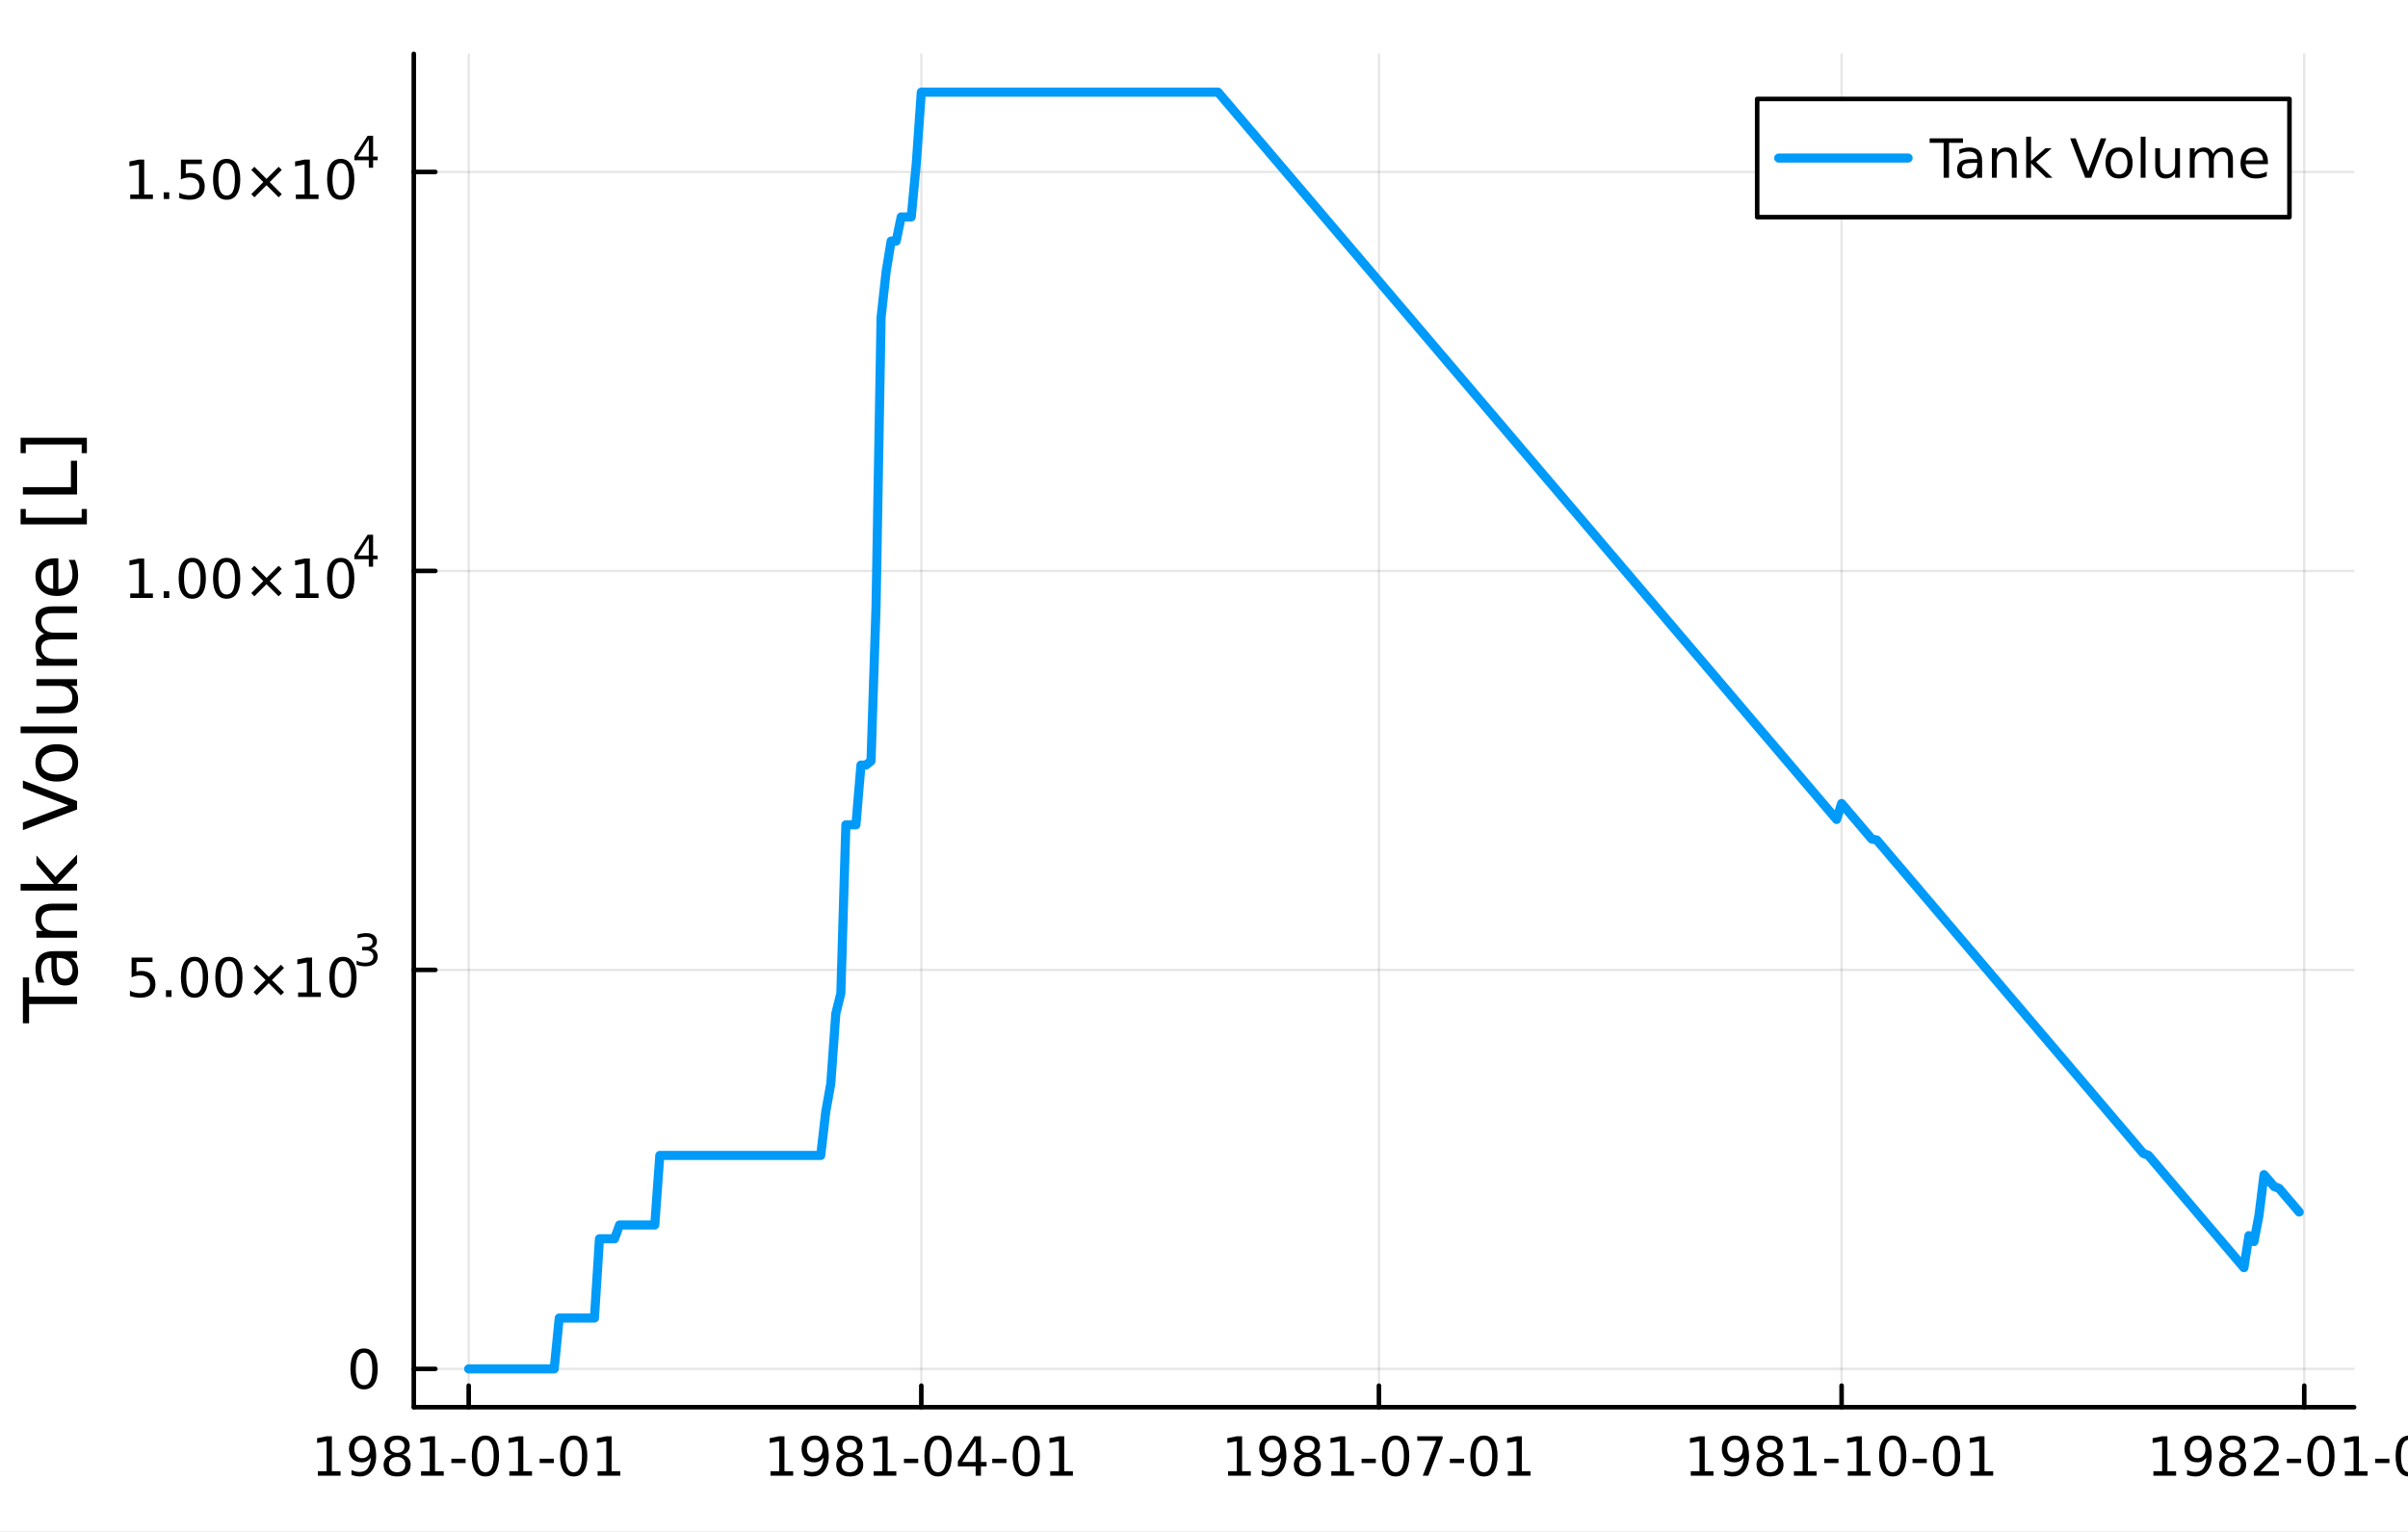 <?xml version="1.0" encoding="utf-8"?>
<svg xmlns="http://www.w3.org/2000/svg" xmlns:xlink="http://www.w3.org/1999/xlink" width="528" height="336" viewBox="0 0 2112 1344">
<rect x="0" y="0" width="2112" height="1344" fill="#333333" stroke="none"/>
<defs>
  <clipPath id="clip500">
    <rect x="0" y="0" width="2112" height="1344"/>
  </clipPath>
</defs>
<path clip-path="url(#clip500)" d="M0 1344 L2112 1344 L2112 2.13163e-14 L0 2.13163e-14  Z" fill="#ffffff" fill-rule="evenodd" fill-opacity="1"/>
<defs>
  <clipPath id="clip501">
    <rect x="422" y="0" width="1479" height="1344"/>
  </clipPath>
</defs>
<path clip-path="url(#clip500)" d="M362.927 1234.58 L2064.76 1234.58 L2064.76 47.244 L362.927 47.244  Z" fill="#ffffff" fill-rule="evenodd" fill-opacity="1"/>
<defs>
  <clipPath id="clip502">
    <rect x="362" y="47" width="1703" height="1188"/>
  </clipPath>
</defs>
<polyline clip-path="url(#clip502)" style="stroke:#000000; stroke-linecap:round; stroke-linejoin:round; stroke-width:2; stroke-opacity:0.1; fill:none" points="411.092,1234.58 411.092,47.244 "/>
<polyline clip-path="url(#clip502)" style="stroke:#000000; stroke-linecap:round; stroke-linejoin:round; stroke-width:2; stroke-opacity:0.1; fill:none" points="808.056,1234.58 808.056,47.244 "/>
<polyline clip-path="url(#clip502)" style="stroke:#000000; stroke-linecap:round; stroke-linejoin:round; stroke-width:2; stroke-opacity:0.1; fill:none" points="1209.43,1234.58 1209.43,47.244 "/>
<polyline clip-path="url(#clip502)" style="stroke:#000000; stroke-linecap:round; stroke-linejoin:round; stroke-width:2; stroke-opacity:0.1; fill:none" points="1615.22,1234.58 1615.22,47.244 "/>
<polyline clip-path="url(#clip502)" style="stroke:#000000; stroke-linecap:round; stroke-linejoin:round; stroke-width:2; stroke-opacity:0.1; fill:none" points="2021,1234.58 2021,47.244 "/>
<polyline clip-path="url(#clip502)" style="stroke:#000000; stroke-linecap:round; stroke-linejoin:round; stroke-width:2; stroke-opacity:0.1; fill:none" points="362.927,1200.97 2064.76,1200.97 "/>
<polyline clip-path="url(#clip502)" style="stroke:#000000; stroke-linecap:round; stroke-linejoin:round; stroke-width:2; stroke-opacity:0.1; fill:none" points="362.927,850.935 2064.76,850.935 "/>
<polyline clip-path="url(#clip502)" style="stroke:#000000; stroke-linecap:round; stroke-linejoin:round; stroke-width:2; stroke-opacity:0.1; fill:none" points="362.927,500.896 2064.76,500.896 "/>
<polyline clip-path="url(#clip502)" style="stroke:#000000; stroke-linecap:round; stroke-linejoin:round; stroke-width:2; stroke-opacity:0.1; fill:none" points="362.927,150.856 2064.76,150.856 "/>
<polyline clip-path="url(#clip500)" style="stroke:#000000; stroke-linecap:round; stroke-linejoin:round; stroke-width:4; stroke-opacity:1; fill:none" points="362.927,1234.58 2064.76,1234.58 "/>
<polyline clip-path="url(#clip500)" style="stroke:#000000; stroke-linecap:round; stroke-linejoin:round; stroke-width:4; stroke-opacity:1; fill:none" points="411.092,1234.58 411.092,1215.68 "/>
<polyline clip-path="url(#clip500)" style="stroke:#000000; stroke-linecap:round; stroke-linejoin:round; stroke-width:4; stroke-opacity:1; fill:none" points="808.056,1234.58 808.056,1215.68 "/>
<polyline clip-path="url(#clip500)" style="stroke:#000000; stroke-linecap:round; stroke-linejoin:round; stroke-width:4; stroke-opacity:1; fill:none" points="1209.43,1234.58 1209.43,1215.68 "/>
<polyline clip-path="url(#clip500)" style="stroke:#000000; stroke-linecap:round; stroke-linejoin:round; stroke-width:4; stroke-opacity:1; fill:none" points="1615.22,1234.58 1615.22,1215.68 "/>
<polyline clip-path="url(#clip500)" style="stroke:#000000; stroke-linecap:round; stroke-linejoin:round; stroke-width:4; stroke-opacity:1; fill:none" points="2021,1234.58 2021,1215.68 "/>
<path clip-path="url(#clip500)" d="M278.801 1290.74 L286.44 1290.74 L286.44 1264.37 L278.13 1266.04 L278.13 1261.78 L286.394 1260.11 L291.07 1260.11 L291.07 1290.74 L298.709 1290.74 L298.709 1294.67 L278.801 1294.67 L278.801 1290.74 Z" fill="#000000" fill-rule="nonzero" fill-opacity="1" /><path clip-path="url(#clip500)" d="M308.292 1293.96 L308.292 1289.7 Q310.051 1290.53 311.857 1290.97 Q313.662 1291.41 315.398 1291.41 Q320.028 1291.41 322.458 1288.31 Q324.912 1285.18 325.259 1278.84 Q323.917 1280.83 321.857 1281.9 Q319.796 1282.96 317.296 1282.96 Q312.111 1282.96 309.079 1279.84 Q306.07 1276.69 306.07 1271.25 Q306.07 1265.92 309.218 1262.71 Q312.366 1259.49 317.597 1259.49 Q323.593 1259.49 326.741 1264.1 Q329.912 1268.68 329.912 1277.43 Q329.912 1285.6 326.023 1290.48 Q322.158 1295.35 315.607 1295.35 Q313.847 1295.35 312.042 1295 Q310.236 1294.65 308.292 1293.96 M317.597 1279.3 Q320.746 1279.3 322.574 1277.15 Q324.426 1275 324.426 1271.25 Q324.426 1267.52 322.574 1265.37 Q320.746 1263.19 317.597 1263.19 Q314.449 1263.19 312.597 1265.37 Q310.769 1267.52 310.769 1271.25 Q310.769 1275 312.597 1277.15 Q314.449 1279.3 317.597 1279.3 Z" fill="#000000" fill-rule="nonzero" fill-opacity="1" /><path clip-path="url(#clip500)" d="M348.315 1278.26 Q344.982 1278.26 343.06 1280.05 Q341.162 1281.83 341.162 1284.95 Q341.162 1288.08 343.06 1289.86 Q344.982 1291.64 348.315 1291.64 Q351.648 1291.64 353.569 1289.86 Q355.491 1288.05 355.491 1284.95 Q355.491 1281.83 353.569 1280.05 Q351.671 1278.26 348.315 1278.26 M343.639 1276.27 Q340.63 1275.53 338.94 1273.47 Q337.273 1271.41 337.273 1268.45 Q337.273 1264.3 340.213 1261.9 Q343.176 1259.49 348.315 1259.49 Q353.477 1259.49 356.417 1261.9 Q359.356 1264.3 359.356 1268.45 Q359.356 1271.41 357.667 1273.47 Q356 1275.53 353.014 1276.27 Q356.394 1277.06 358.268 1279.35 Q360.167 1281.64 360.167 1284.95 Q360.167 1289.98 357.088 1292.66 Q354.032 1295.35 348.315 1295.35 Q342.597 1295.35 339.519 1292.66 Q336.463 1289.98 336.463 1284.95 Q336.463 1281.64 338.361 1279.35 Q340.259 1277.06 343.639 1276.27 M341.926 1268.89 Q341.926 1271.57 343.593 1273.08 Q345.282 1274.58 348.315 1274.58 Q351.324 1274.58 353.014 1273.08 Q354.727 1271.57 354.727 1268.89 Q354.727 1266.2 353.014 1264.7 Q351.324 1263.19 348.315 1263.19 Q345.282 1263.19 343.593 1264.7 Q341.926 1266.2 341.926 1268.89 Z" fill="#000000" fill-rule="nonzero" fill-opacity="1" /><path clip-path="url(#clip500)" d="M369.287 1290.74 L376.926 1290.74 L376.926 1264.37 L368.616 1266.04 L368.616 1261.78 L376.88 1260.11 L381.555 1260.11 L381.555 1290.74 L389.194 1290.74 L389.194 1294.67 L369.287 1294.67 L369.287 1290.74 Z" fill="#000000" fill-rule="nonzero" fill-opacity="1" /><path clip-path="url(#clip500)" d="M395.884 1279.79 L408.361 1279.79 L408.361 1283.59 L395.884 1283.59 L395.884 1279.79 Z" fill="#000000" fill-rule="nonzero" fill-opacity="1" /><path clip-path="url(#clip500)" d="M425.745 1263.19 Q422.134 1263.19 420.305 1266.76 Q418.5 1270.3 418.5 1277.43 Q418.5 1284.54 420.305 1288.1 Q422.134 1291.64 425.745 1291.64 Q429.379 1291.64 431.185 1288.1 Q433.013 1284.54 433.013 1277.43 Q433.013 1270.3 431.185 1266.76 Q429.379 1263.19 425.745 1263.19 M425.745 1259.49 Q431.555 1259.49 434.611 1264.1 Q437.689 1268.68 437.689 1277.43 Q437.689 1286.16 434.611 1290.76 Q431.555 1295.35 425.745 1295.35 Q419.935 1295.35 416.856 1290.76 Q413.801 1286.16 413.801 1277.43 Q413.801 1268.68 416.856 1264.1 Q419.935 1259.49 425.745 1259.49 Z" fill="#000000" fill-rule="nonzero" fill-opacity="1" /><path clip-path="url(#clip500)" d="M446.717 1290.74 L454.356 1290.74 L454.356 1264.37 L446.046 1266.04 L446.046 1261.78 L454.31 1260.11 L458.986 1260.11 L458.986 1290.74 L466.624 1290.74 L466.624 1294.67 L446.717 1294.67 L446.717 1290.74 Z" fill="#000000" fill-rule="nonzero" fill-opacity="1" /><path clip-path="url(#clip500)" d="M473.314 1279.79 L485.791 1279.79 L485.791 1283.59 L473.314 1283.59 L473.314 1279.79 Z" fill="#000000" fill-rule="nonzero" fill-opacity="1" /><path clip-path="url(#clip500)" d="M503.175 1263.19 Q499.564 1263.19 497.735 1266.76 Q495.93 1270.3 495.93 1277.43 Q495.93 1284.54 497.735 1288.1 Q499.564 1291.64 503.175 1291.64 Q506.809 1291.64 508.615 1288.1 Q510.444 1284.54 510.444 1277.43 Q510.444 1270.3 508.615 1266.76 Q506.809 1263.19 503.175 1263.19 M503.175 1259.49 Q508.985 1259.49 512.041 1264.1 Q515.12 1268.68 515.12 1277.43 Q515.12 1286.16 512.041 1290.76 Q508.985 1295.35 503.175 1295.35 Q497.365 1295.35 494.286 1290.76 Q491.231 1286.16 491.231 1277.43 Q491.231 1268.68 494.286 1264.1 Q497.365 1259.49 503.175 1259.49 Z" fill="#000000" fill-rule="nonzero" fill-opacity="1" /><path clip-path="url(#clip500)" d="M524.147 1290.74 L531.786 1290.74 L531.786 1264.37 L523.476 1266.04 L523.476 1261.78 L531.74 1260.11 L536.416 1260.11 L536.416 1290.74 L544.055 1290.74 L544.055 1294.67 L524.147 1294.67 L524.147 1290.74 Z" fill="#000000" fill-rule="nonzero" fill-opacity="1" /><path clip-path="url(#clip500)" d="M675.765 1290.74 L683.404 1290.74 L683.404 1264.37 L675.094 1266.04 L675.094 1261.78 L683.358 1260.11 L688.034 1260.11 L688.034 1290.74 L695.673 1290.74 L695.673 1294.67 L675.765 1294.67 L675.765 1290.74 Z" fill="#000000" fill-rule="nonzero" fill-opacity="1" /><path clip-path="url(#clip500)" d="M705.256 1293.96 L705.256 1289.7 Q707.015 1290.53 708.821 1290.97 Q710.626 1291.41 712.362 1291.41 Q716.992 1291.41 719.422 1288.31 Q721.876 1285.18 722.223 1278.84 Q720.881 1280.83 718.821 1281.9 Q716.76 1282.96 714.26 1282.96 Q709.075 1282.96 706.043 1279.84 Q703.034 1276.69 703.034 1271.25 Q703.034 1265.92 706.182 1262.71 Q709.33 1259.49 714.561 1259.49 Q720.557 1259.49 723.705 1264.1 Q726.876 1268.68 726.876 1277.43 Q726.876 1285.6 722.987 1290.48 Q719.122 1295.35 712.571 1295.35 Q710.811 1295.35 709.006 1295 Q707.2 1294.65 705.256 1293.96 M714.561 1279.3 Q717.71 1279.3 719.538 1277.15 Q721.39 1275 721.39 1271.25 Q721.39 1267.52 719.538 1265.37 Q717.71 1263.19 714.561 1263.19 Q711.413 1263.19 709.561 1265.37 Q707.733 1267.52 707.733 1271.25 Q707.733 1275 709.561 1277.15 Q711.413 1279.3 714.561 1279.3 Z" fill="#000000" fill-rule="nonzero" fill-opacity="1" /><path clip-path="url(#clip500)" d="M745.279 1278.26 Q741.945 1278.26 740.024 1280.05 Q738.126 1281.83 738.126 1284.95 Q738.126 1288.08 740.024 1289.86 Q741.945 1291.64 745.279 1291.64 Q748.612 1291.64 750.533 1289.86 Q752.455 1288.05 752.455 1284.95 Q752.455 1281.83 750.533 1280.05 Q748.635 1278.26 745.279 1278.26 M740.603 1276.27 Q737.594 1275.53 735.904 1273.47 Q734.237 1271.41 734.237 1268.45 Q734.237 1264.3 737.177 1261.9 Q740.14 1259.49 745.279 1259.49 Q750.441 1259.49 753.381 1261.9 Q756.32 1264.3 756.32 1268.45 Q756.32 1271.41 754.631 1273.47 Q752.964 1275.53 749.978 1276.27 Q753.357 1277.06 755.232 1279.35 Q757.131 1281.64 757.131 1284.95 Q757.131 1289.98 754.052 1292.66 Q750.996 1295.35 745.279 1295.35 Q739.561 1295.35 736.483 1292.66 Q733.427 1289.98 733.427 1284.95 Q733.427 1281.64 735.325 1279.35 Q737.223 1277.06 740.603 1276.27 M738.89 1268.89 Q738.89 1271.57 740.557 1273.08 Q742.246 1274.58 745.279 1274.58 Q748.288 1274.58 749.978 1273.08 Q751.691 1271.57 751.691 1268.89 Q751.691 1266.2 749.978 1264.7 Q748.288 1263.19 745.279 1263.19 Q742.246 1263.19 740.557 1264.7 Q738.89 1266.2 738.89 1268.89 Z" fill="#000000" fill-rule="nonzero" fill-opacity="1" /><path clip-path="url(#clip500)" d="M766.251 1290.74 L773.89 1290.74 L773.89 1264.37 L765.58 1266.04 L765.58 1261.78 L773.843 1260.11 L778.519 1260.11 L778.519 1290.74 L786.158 1290.74 L786.158 1294.67 L766.251 1294.67 L766.251 1290.74 Z" fill="#000000" fill-rule="nonzero" fill-opacity="1" /><path clip-path="url(#clip500)" d="M792.848 1279.79 L805.325 1279.79 L805.325 1283.59 L792.848 1283.59 L792.848 1279.79 Z" fill="#000000" fill-rule="nonzero" fill-opacity="1" /><path clip-path="url(#clip500)" d="M822.709 1263.19 Q819.098 1263.19 817.269 1266.76 Q815.464 1270.3 815.464 1277.43 Q815.464 1284.54 817.269 1288.1 Q819.098 1291.64 822.709 1291.64 Q826.343 1291.64 828.149 1288.1 Q829.977 1284.54 829.977 1277.43 Q829.977 1270.3 828.149 1266.76 Q826.343 1263.19 822.709 1263.19 M822.709 1259.49 Q828.519 1259.49 831.575 1264.1 Q834.653 1268.68 834.653 1277.43 Q834.653 1286.16 831.575 1290.76 Q828.519 1295.35 822.709 1295.35 Q816.899 1295.35 813.82 1290.76 Q810.765 1286.16 810.765 1277.43 Q810.765 1268.68 813.82 1264.1 Q816.899 1259.49 822.709 1259.49 Z" fill="#000000" fill-rule="nonzero" fill-opacity="1" /><path clip-path="url(#clip500)" d="M855.718 1264.19 L843.913 1282.64 L855.718 1282.64 L855.718 1264.19 M854.491 1260.11 L860.371 1260.11 L860.371 1282.64 L865.301 1282.64 L865.301 1286.53 L860.371 1286.53 L860.371 1294.67 L855.718 1294.67 L855.718 1286.53 L840.116 1286.53 L840.116 1282.01 L854.491 1260.11 Z" fill="#000000" fill-rule="nonzero" fill-opacity="1" /><path clip-path="url(#clip500)" d="M870.278 1279.79 L882.755 1279.79 L882.755 1283.59 L870.278 1283.59 L870.278 1279.79 Z" fill="#000000" fill-rule="nonzero" fill-opacity="1" /><path clip-path="url(#clip500)" d="M900.139 1263.19 Q896.528 1263.19 894.699 1266.76 Q892.894 1270.3 892.894 1277.43 Q892.894 1284.54 894.699 1288.1 Q896.528 1291.64 900.139 1291.64 Q903.773 1291.64 905.579 1288.1 Q907.408 1284.54 907.408 1277.43 Q907.408 1270.3 905.579 1266.76 Q903.773 1263.19 900.139 1263.19 M900.139 1259.49 Q905.949 1259.49 909.005 1264.1 Q912.083 1268.68 912.083 1277.43 Q912.083 1286.16 909.005 1290.76 Q905.949 1295.35 900.139 1295.35 Q894.329 1295.35 891.25 1290.76 Q888.195 1286.16 888.195 1277.43 Q888.195 1268.68 891.25 1264.1 Q894.329 1259.49 900.139 1259.49 Z" fill="#000000" fill-rule="nonzero" fill-opacity="1" /><path clip-path="url(#clip500)" d="M921.111 1290.74 L928.75 1290.74 L928.75 1264.37 L920.44 1266.04 L920.44 1261.78 L928.704 1260.11 L933.38 1260.11 L933.38 1290.74 L941.018 1290.74 L941.018 1294.67 L921.111 1294.67 L921.111 1290.74 Z" fill="#000000" fill-rule="nonzero" fill-opacity="1" /><path clip-path="url(#clip500)" d="M1077.14 1290.74 L1084.78 1290.74 L1084.78 1264.37 L1076.47 1266.04 L1076.47 1261.78 L1084.73 1260.11 L1089.41 1260.11 L1089.41 1290.74 L1097.05 1290.74 L1097.05 1294.67 L1077.14 1294.67 L1077.14 1290.74 Z" fill="#000000" fill-rule="nonzero" fill-opacity="1" /><path clip-path="url(#clip500)" d="M1106.63 1293.96 L1106.63 1289.7 Q1108.39 1290.53 1110.2 1290.97 Q1112 1291.41 1113.74 1291.41 Q1118.37 1291.41 1120.8 1288.31 Q1123.25 1285.18 1123.6 1278.84 Q1122.26 1280.83 1120.2 1281.9 Q1118.14 1282.96 1115.64 1282.96 Q1110.45 1282.96 1107.42 1279.84 Q1104.41 1276.69 1104.41 1271.25 Q1104.41 1265.92 1107.56 1262.71 Q1110.7 1259.49 1115.94 1259.49 Q1121.93 1259.49 1125.08 1264.1 Q1128.25 1268.68 1128.25 1277.43 Q1128.25 1285.6 1124.36 1290.48 Q1120.5 1295.35 1113.95 1295.35 Q1112.19 1295.35 1110.38 1295 Q1108.57 1294.65 1106.63 1293.96 M1115.94 1279.3 Q1119.08 1279.3 1120.91 1277.15 Q1122.76 1275 1122.76 1271.25 Q1122.76 1267.52 1120.91 1265.37 Q1119.08 1263.19 1115.94 1263.19 Q1112.79 1263.19 1110.94 1265.37 Q1109.11 1267.52 1109.11 1271.25 Q1109.11 1275 1110.94 1277.15 Q1112.79 1279.3 1115.94 1279.3 Z" fill="#000000" fill-rule="nonzero" fill-opacity="1" /><path clip-path="url(#clip500)" d="M1146.65 1278.26 Q1143.32 1278.26 1141.4 1280.05 Q1139.5 1281.83 1139.5 1284.95 Q1139.5 1288.08 1141.4 1289.86 Q1143.32 1291.64 1146.65 1291.64 Q1149.99 1291.64 1151.91 1289.86 Q1153.83 1288.05 1153.83 1284.95 Q1153.83 1281.83 1151.91 1280.05 Q1150.01 1278.26 1146.65 1278.26 M1141.98 1276.27 Q1138.97 1275.53 1137.28 1273.47 Q1135.61 1271.41 1135.61 1268.45 Q1135.61 1264.3 1138.55 1261.9 Q1141.51 1259.49 1146.65 1259.49 Q1151.82 1259.49 1154.76 1261.9 Q1157.7 1264.3 1157.7 1268.45 Q1157.7 1271.41 1156.01 1273.47 Q1154.34 1275.53 1151.35 1276.27 Q1154.73 1277.06 1156.61 1279.35 Q1158.51 1281.64 1158.51 1284.95 Q1158.51 1289.98 1155.43 1292.66 Q1152.37 1295.35 1146.65 1295.35 Q1140.94 1295.35 1137.86 1292.66 Q1134.8 1289.98 1134.8 1284.95 Q1134.8 1281.64 1136.7 1279.35 Q1138.6 1277.06 1141.98 1276.27 M1140.26 1268.89 Q1140.26 1271.57 1141.93 1273.08 Q1143.62 1274.58 1146.65 1274.58 Q1149.66 1274.58 1151.35 1273.08 Q1153.07 1271.57 1153.07 1268.89 Q1153.07 1266.2 1151.35 1264.7 Q1149.66 1263.19 1146.65 1263.19 Q1143.62 1263.19 1141.93 1264.7 Q1140.26 1266.2 1140.26 1268.89 Z" fill="#000000" fill-rule="nonzero" fill-opacity="1" /><path clip-path="url(#clip500)" d="M1167.63 1290.74 L1175.26 1290.74 L1175.26 1264.37 L1166.95 1266.04 L1166.95 1261.78 L1175.22 1260.11 L1179.89 1260.11 L1179.89 1290.74 L1187.53 1290.74 L1187.53 1294.67 L1167.63 1294.67 L1167.63 1290.74 Z" fill="#000000" fill-rule="nonzero" fill-opacity="1" /><path clip-path="url(#clip500)" d="M1194.22 1279.79 L1206.7 1279.79 L1206.7 1283.59 L1194.22 1283.59 L1194.22 1279.79 Z" fill="#000000" fill-rule="nonzero" fill-opacity="1" /><path clip-path="url(#clip500)" d="M1224.08 1263.19 Q1220.47 1263.19 1218.64 1266.76 Q1216.84 1270.3 1216.84 1277.43 Q1216.84 1284.54 1218.64 1288.1 Q1220.47 1291.64 1224.08 1291.64 Q1227.72 1291.64 1229.52 1288.1 Q1231.35 1284.54 1231.35 1277.43 Q1231.35 1270.3 1229.52 1266.76 Q1227.72 1263.19 1224.08 1263.19 M1224.08 1259.49 Q1229.89 1259.49 1232.95 1264.1 Q1236.03 1268.68 1236.03 1277.43 Q1236.03 1286.16 1232.95 1290.76 Q1229.89 1295.35 1224.08 1295.35 Q1218.27 1295.35 1215.19 1290.76 Q1212.14 1286.16 1212.14 1277.43 Q1212.14 1268.68 1215.19 1264.1 Q1218.27 1259.49 1224.08 1259.49 Z" fill="#000000" fill-rule="nonzero" fill-opacity="1" /><path clip-path="url(#clip500)" d="M1243.06 1260.11 L1265.29 1260.11 L1265.29 1262.11 L1252.74 1294.67 L1247.86 1294.67 L1259.66 1264.05 L1243.06 1264.05 L1243.06 1260.11 Z" fill="#000000" fill-rule="nonzero" fill-opacity="1" /><path clip-path="url(#clip500)" d="M1271.65 1279.79 L1284.13 1279.79 L1284.13 1283.59 L1271.65 1283.59 L1271.65 1279.79 Z" fill="#000000" fill-rule="nonzero" fill-opacity="1" /><path clip-path="url(#clip500)" d="M1301.51 1263.19 Q1297.9 1263.19 1296.07 1266.76 Q1294.27 1270.3 1294.27 1277.43 Q1294.27 1284.54 1296.07 1288.1 Q1297.9 1291.64 1301.51 1291.64 Q1305.15 1291.64 1306.95 1288.1 Q1308.78 1284.54 1308.78 1277.43 Q1308.78 1270.3 1306.95 1266.76 Q1305.15 1263.19 1301.51 1263.19 M1301.51 1259.49 Q1307.32 1259.49 1310.38 1264.1 Q1313.46 1268.68 1313.46 1277.43 Q1313.46 1286.16 1310.38 1290.76 Q1307.32 1295.35 1301.51 1295.35 Q1295.7 1295.35 1292.62 1290.76 Q1289.57 1286.16 1289.57 1277.43 Q1289.57 1268.68 1292.62 1264.1 Q1295.7 1259.49 1301.51 1259.49 Z" fill="#000000" fill-rule="nonzero" fill-opacity="1" /><path clip-path="url(#clip500)" d="M1322.49 1290.74 L1330.12 1290.74 L1330.12 1264.37 L1321.81 1266.04 L1321.81 1261.78 L1330.08 1260.11 L1334.75 1260.11 L1334.75 1290.74 L1342.39 1290.74 L1342.39 1294.67 L1322.49 1294.67 L1322.49 1290.74 Z" fill="#000000" fill-rule="nonzero" fill-opacity="1" /><path clip-path="url(#clip500)" d="M1482.93 1290.74 L1490.56 1290.74 L1490.56 1264.37 L1482.25 1266.04 L1482.25 1261.78 L1490.52 1260.11 L1495.19 1260.11 L1495.19 1290.74 L1502.83 1290.74 L1502.83 1294.67 L1482.93 1294.67 L1482.93 1290.74 Z" fill="#000000" fill-rule="nonzero" fill-opacity="1" /><path clip-path="url(#clip500)" d="M1512.42 1293.96 L1512.42 1289.7 Q1514.18 1290.53 1515.98 1290.97 Q1517.79 1291.41 1519.52 1291.41 Q1524.15 1291.41 1526.58 1288.31 Q1529.04 1285.18 1529.38 1278.84 Q1528.04 1280.83 1525.98 1281.9 Q1523.92 1282.96 1521.42 1282.96 Q1516.24 1282.96 1513.2 1279.84 Q1510.19 1276.69 1510.19 1271.25 Q1510.19 1265.92 1513.34 1262.71 Q1516.49 1259.49 1521.72 1259.49 Q1527.72 1259.49 1530.86 1264.1 Q1534.04 1268.68 1534.04 1277.43 Q1534.04 1285.6 1530.15 1290.48 Q1526.28 1295.35 1519.73 1295.35 Q1517.97 1295.35 1516.17 1295 Q1514.36 1294.65 1512.42 1293.96 M1521.72 1279.3 Q1524.87 1279.3 1526.7 1277.15 Q1528.55 1275 1528.55 1271.25 Q1528.55 1267.52 1526.7 1265.37 Q1524.87 1263.19 1521.72 1263.19 Q1518.57 1263.19 1516.72 1265.37 Q1514.89 1267.52 1514.89 1271.25 Q1514.89 1275 1516.72 1277.15 Q1518.57 1279.3 1521.72 1279.3 Z" fill="#000000" fill-rule="nonzero" fill-opacity="1" /><path clip-path="url(#clip500)" d="M1552.44 1278.26 Q1549.11 1278.26 1547.18 1280.05 Q1545.29 1281.83 1545.29 1284.95 Q1545.29 1288.08 1547.18 1289.86 Q1549.11 1291.64 1552.44 1291.64 Q1555.77 1291.64 1557.69 1289.86 Q1559.61 1288.05 1559.61 1284.95 Q1559.61 1281.83 1557.69 1280.05 Q1555.8 1278.26 1552.44 1278.26 M1547.76 1276.27 Q1544.75 1275.53 1543.06 1273.47 Q1541.4 1271.41 1541.4 1268.45 Q1541.4 1264.3 1544.34 1261.9 Q1547.3 1259.49 1552.44 1259.49 Q1557.6 1259.49 1560.54 1261.9 Q1563.48 1264.3 1563.48 1268.45 Q1563.48 1271.41 1561.79 1273.47 Q1560.12 1275.53 1557.14 1276.27 Q1560.52 1277.06 1562.39 1279.35 Q1564.29 1281.64 1564.29 1284.95 Q1564.29 1289.98 1561.21 1292.66 Q1558.16 1295.35 1552.44 1295.35 Q1546.72 1295.35 1543.64 1292.66 Q1540.59 1289.98 1540.59 1284.95 Q1540.59 1281.64 1542.49 1279.35 Q1544.38 1277.06 1547.76 1276.27 M1546.05 1268.89 Q1546.05 1271.57 1547.72 1273.08 Q1549.41 1274.58 1552.44 1274.58 Q1555.45 1274.58 1557.14 1273.08 Q1558.85 1271.57 1558.85 1268.89 Q1558.85 1266.2 1557.14 1264.7 Q1555.45 1263.19 1552.44 1263.19 Q1549.41 1263.19 1547.72 1264.7 Q1546.05 1266.2 1546.05 1268.89 Z" fill="#000000" fill-rule="nonzero" fill-opacity="1" /><path clip-path="url(#clip500)" d="M1573.41 1290.74 L1581.05 1290.74 L1581.05 1264.37 L1572.74 1266.04 L1572.74 1261.78 L1581 1260.11 L1585.68 1260.11 L1585.68 1290.74 L1593.32 1290.74 L1593.32 1294.67 L1573.41 1294.67 L1573.41 1290.74 Z" fill="#000000" fill-rule="nonzero" fill-opacity="1" /><path clip-path="url(#clip500)" d="M1600.01 1279.79 L1612.48 1279.79 L1612.48 1283.59 L1600.01 1283.59 L1600.01 1279.79 Z" fill="#000000" fill-rule="nonzero" fill-opacity="1" /><path clip-path="url(#clip500)" d="M1620.68 1290.74 L1628.32 1290.74 L1628.32 1264.37 L1620.01 1266.04 L1620.01 1261.78 L1628.27 1260.11 L1632.95 1260.11 L1632.95 1290.74 L1640.59 1290.74 L1640.59 1294.67 L1620.68 1294.67 L1620.68 1290.74 Z" fill="#000000" fill-rule="nonzero" fill-opacity="1" /><path clip-path="url(#clip500)" d="M1660.03 1263.19 Q1656.42 1263.19 1654.59 1266.76 Q1652.79 1270.3 1652.79 1277.43 Q1652.79 1284.54 1654.59 1288.1 Q1656.42 1291.64 1660.03 1291.64 Q1663.67 1291.64 1665.47 1288.1 Q1667.3 1284.54 1667.3 1277.43 Q1667.3 1270.3 1665.47 1266.76 Q1663.67 1263.19 1660.03 1263.19 M1660.03 1259.49 Q1665.84 1259.49 1668.9 1264.1 Q1671.98 1268.68 1671.98 1277.43 Q1671.98 1286.16 1668.9 1290.76 Q1665.84 1295.35 1660.03 1295.35 Q1654.22 1295.35 1651.14 1290.76 Q1648.09 1286.16 1648.09 1277.43 Q1648.09 1268.68 1651.14 1264.1 Q1654.22 1259.49 1660.03 1259.49 Z" fill="#000000" fill-rule="nonzero" fill-opacity="1" /><path clip-path="url(#clip500)" d="M1677.44 1279.79 L1689.91 1279.79 L1689.91 1283.59 L1677.44 1283.59 L1677.44 1279.79 Z" fill="#000000" fill-rule="nonzero" fill-opacity="1" /><path clip-path="url(#clip500)" d="M1707.3 1263.19 Q1703.69 1263.19 1701.86 1266.76 Q1700.05 1270.3 1700.05 1277.43 Q1700.05 1284.54 1701.86 1288.1 Q1703.69 1291.64 1707.3 1291.64 Q1710.93 1291.64 1712.74 1288.1 Q1714.57 1284.54 1714.57 1277.43 Q1714.57 1270.3 1712.74 1266.76 Q1710.93 1263.19 1707.3 1263.19 M1707.3 1259.49 Q1713.11 1259.49 1716.16 1264.1 Q1719.24 1268.68 1719.24 1277.43 Q1719.24 1286.16 1716.16 1290.76 Q1713.11 1295.35 1707.3 1295.35 Q1701.49 1295.35 1698.41 1290.76 Q1695.35 1286.16 1695.35 1277.43 Q1695.35 1268.68 1698.41 1264.1 Q1701.49 1259.49 1707.3 1259.49 Z" fill="#000000" fill-rule="nonzero" fill-opacity="1" /><path clip-path="url(#clip500)" d="M1728.27 1290.74 L1735.91 1290.74 L1735.91 1264.37 L1727.6 1266.04 L1727.6 1261.78 L1735.86 1260.11 L1740.54 1260.11 L1740.54 1290.74 L1748.18 1290.74 L1748.18 1294.67 L1728.27 1294.67 L1728.27 1290.74 Z" fill="#000000" fill-rule="nonzero" fill-opacity="1" /><path clip-path="url(#clip500)" d="M1888.71 1290.74 L1896.35 1290.74 L1896.35 1264.37 L1888.04 1266.04 L1888.04 1261.78 L1896.3 1260.11 L1900.98 1260.11 L1900.98 1290.74 L1908.62 1290.74 L1908.62 1294.67 L1888.71 1294.67 L1888.71 1290.74 Z" fill="#000000" fill-rule="nonzero" fill-opacity="1" /><path clip-path="url(#clip500)" d="M1918.2 1293.96 L1918.2 1289.7 Q1919.96 1290.53 1921.77 1290.97 Q1923.57 1291.41 1925.31 1291.41 Q1929.94 1291.41 1932.37 1288.31 Q1934.82 1285.18 1935.17 1278.84 Q1933.83 1280.83 1931.77 1281.9 Q1929.71 1282.96 1927.21 1282.96 Q1922.02 1282.96 1918.99 1279.84 Q1915.98 1276.69 1915.98 1271.25 Q1915.98 1265.92 1919.13 1262.71 Q1922.28 1259.49 1927.51 1259.49 Q1933.5 1259.49 1936.65 1264.1 Q1939.82 1268.68 1939.82 1277.43 Q1939.82 1285.6 1935.93 1290.48 Q1932.07 1295.35 1925.52 1295.35 Q1923.76 1295.35 1921.95 1295 Q1920.15 1294.65 1918.2 1293.96 M1927.51 1279.3 Q1930.65 1279.3 1932.48 1277.15 Q1934.34 1275 1934.34 1271.25 Q1934.34 1267.52 1932.48 1265.37 Q1930.65 1263.19 1927.51 1263.19 Q1924.36 1263.19 1922.51 1265.37 Q1920.68 1267.52 1920.68 1271.25 Q1920.68 1275 1922.51 1277.15 Q1924.36 1279.3 1927.51 1279.3 Z" fill="#000000" fill-rule="nonzero" fill-opacity="1" /><path clip-path="url(#clip500)" d="M1958.22 1278.26 Q1954.89 1278.26 1952.97 1280.05 Q1951.07 1281.83 1951.07 1284.95 Q1951.07 1288.08 1952.97 1289.86 Q1954.89 1291.64 1958.22 1291.64 Q1961.56 1291.64 1963.48 1289.86 Q1965.4 1288.05 1965.4 1284.95 Q1965.4 1281.83 1963.48 1280.05 Q1961.58 1278.26 1958.22 1278.26 M1953.55 1276.27 Q1950.54 1275.53 1948.85 1273.47 Q1947.18 1271.41 1947.18 1268.45 Q1947.18 1264.3 1950.12 1261.9 Q1953.09 1259.49 1958.22 1259.49 Q1963.39 1259.49 1966.33 1261.9 Q1969.27 1264.3 1969.27 1268.45 Q1969.27 1271.41 1967.58 1273.47 Q1965.91 1275.53 1962.92 1276.27 Q1966.3 1277.06 1968.18 1279.35 Q1970.08 1281.64 1970.08 1284.95 Q1970.08 1289.98 1967 1292.66 Q1963.94 1295.35 1958.22 1295.35 Q1952.51 1295.35 1949.43 1292.66 Q1946.37 1289.98 1946.37 1284.95 Q1946.37 1281.64 1948.27 1279.35 Q1950.17 1277.06 1953.55 1276.27 M1951.84 1268.89 Q1951.84 1271.57 1953.5 1273.08 Q1955.19 1274.58 1958.22 1274.58 Q1961.23 1274.58 1962.92 1273.08 Q1964.64 1271.57 1964.64 1268.89 Q1964.64 1266.2 1962.92 1264.7 Q1961.23 1263.19 1958.22 1263.19 Q1955.19 1263.19 1953.5 1264.7 Q1951.84 1266.2 1951.84 1268.89 Z" fill="#000000" fill-rule="nonzero" fill-opacity="1" /><path clip-path="url(#clip500)" d="M1982.41 1290.74 L1998.73 1290.74 L1998.73 1294.67 L1976.79 1294.67 L1976.79 1290.74 Q1979.45 1287.99 1984.03 1283.36 Q1988.64 1278.7 1989.82 1277.36 Q1992.07 1274.84 1992.95 1273.1 Q1993.85 1271.34 1993.85 1269.65 Q1993.85 1266.9 1991.9 1265.16 Q1989.98 1263.42 1986.88 1263.42 Q1984.68 1263.42 1982.23 1264.19 Q1979.8 1264.95 1977.02 1266.5 L1977.02 1261.78 Q1979.84 1260.65 1982.3 1260.07 Q1984.75 1259.49 1986.79 1259.49 Q1992.16 1259.49 1995.35 1262.17 Q1998.55 1264.86 1998.55 1269.35 Q1998.55 1271.48 1997.74 1273.4 Q1996.95 1275.3 1994.84 1277.89 Q1994.27 1278.56 1991.16 1281.78 Q1988.06 1284.98 1982.41 1290.74 Z" fill="#000000" fill-rule="nonzero" fill-opacity="1" /><path clip-path="url(#clip500)" d="M2005.79 1279.79 L2018.27 1279.79 L2018.27 1283.59 L2005.79 1283.59 L2005.79 1279.79 Z" fill="#000000" fill-rule="nonzero" fill-opacity="1" /><path clip-path="url(#clip500)" d="M2035.65 1263.19 Q2032.04 1263.19 2030.21 1266.76 Q2028.41 1270.3 2028.41 1277.43 Q2028.41 1284.54 2030.21 1288.1 Q2032.04 1291.64 2035.65 1291.64 Q2039.29 1291.64 2041.09 1288.1 Q2042.92 1284.54 2042.92 1277.43 Q2042.92 1270.3 2041.09 1266.76 Q2039.29 1263.19 2035.65 1263.19 M2035.65 1259.49 Q2041.46 1259.49 2044.52 1264.1 Q2047.6 1268.68 2047.6 1277.43 Q2047.6 1286.16 2044.52 1290.76 Q2041.46 1295.35 2035.65 1295.35 Q2029.84 1295.35 2026.77 1290.76 Q2023.71 1286.16 2023.71 1277.43 Q2023.71 1268.68 2026.77 1264.1 Q2029.84 1259.49 2035.65 1259.49 Z" fill="#000000" fill-rule="nonzero" fill-opacity="1" /><path clip-path="url(#clip500)" d="M2056.63 1290.74 L2064.27 1290.74 L2064.27 1264.37 L2055.96 1266.04 L2055.96 1261.78 L2064.22 1260.11 L2068.89 1260.11 L2068.89 1290.74 L2076.53 1290.74 L2076.53 1294.67 L2056.63 1294.67 L2056.63 1290.74 Z" fill="#000000" fill-rule="nonzero" fill-opacity="1" /><path clip-path="url(#clip500)" d="M2083.22 1279.79 L2095.7 1279.79 L2095.7 1283.59 L2083.22 1283.59 L2083.22 1279.79 Z" fill="#000000" fill-rule="nonzero" fill-opacity="1" /><path clip-path="url(#clip500)" d="M2113.08 1263.19 Q2109.47 1263.19 2107.64 1266.76 Q2105.84 1270.3 2105.84 1277.43 Q2105.84 1284.54 2107.64 1288.1 Q2109.47 1291.64 2113.08 1291.64 Q2116.72 1291.64 2118.52 1288.1 Q2120.35 1284.54 2120.35 1277.43 Q2120.35 1270.3 2118.52 1266.76 Q2116.72 1263.19 2113.08 1263.19 M2113.08 1259.49 Q2118.89 1259.49 2121.95 1264.1 Q2125.03 1268.68 2125.03 1277.43 Q2125.03 1286.16 2121.95 1290.76 Q2118.89 1295.35 2113.08 1295.35 Q2107.27 1295.35 2104.2 1290.76 Q2101.14 1286.16 2101.14 1277.43 Q2101.14 1268.68 2104.2 1264.1 Q2107.27 1259.49 2113.08 1259.49 Z" fill="#000000" fill-rule="nonzero" fill-opacity="1" /><path clip-path="url(#clip500)" d="M2134.06 1290.74 L2141.7 1290.74 L2141.7 1264.37 L2133.39 1266.04 L2133.39 1261.78 L2141.65 1260.11 L2146.33 1260.11 L2146.33 1290.74 L2153.96 1290.74 L2153.96 1294.67 L2134.06 1294.67 L2134.06 1290.74 Z" fill="#000000" fill-rule="nonzero" fill-opacity="1" /><polyline clip-path="url(#clip500)" style="stroke:#000000; stroke-linecap:round; stroke-linejoin:round; stroke-width:4; stroke-opacity:1; fill:none" points="362.927,1234.58 362.927,47.244 "/>
<polyline clip-path="url(#clip500)" style="stroke:#000000; stroke-linecap:round; stroke-linejoin:round; stroke-width:4; stroke-opacity:1; fill:none" points="362.927,1200.97 381.825,1200.97 "/>
<polyline clip-path="url(#clip500)" style="stroke:#000000; stroke-linecap:round; stroke-linejoin:round; stroke-width:4; stroke-opacity:1; fill:none" points="362.927,850.935 381.825,850.935 "/>
<polyline clip-path="url(#clip500)" style="stroke:#000000; stroke-linecap:round; stroke-linejoin:round; stroke-width:4; stroke-opacity:1; fill:none" points="362.927,500.896 381.825,500.896 "/>
<polyline clip-path="url(#clip500)" style="stroke:#000000; stroke-linecap:round; stroke-linejoin:round; stroke-width:4; stroke-opacity:1; fill:none" points="362.927,150.856 381.825,150.856 "/>
<path clip-path="url(#clip500)" d="M319.303 1186.77 Q315.692 1186.77 313.863 1190.34 Q312.058 1193.88 312.058 1201.01 Q312.058 1208.12 313.863 1211.68 Q315.692 1215.22 319.303 1215.22 Q322.937 1215.22 324.743 1211.68 Q326.571 1208.12 326.571 1201.01 Q326.571 1193.88 324.743 1190.34 Q322.937 1186.77 319.303 1186.77 M319.303 1183.07 Q325.113 1183.07 328.169 1187.68 Q331.247 1192.26 331.247 1201.01 Q331.247 1209.74 328.169 1214.34 Q325.113 1218.93 319.303 1218.93 Q313.493 1218.93 310.414 1214.34 Q307.359 1209.74 307.359 1201.01 Q307.359 1192.26 310.414 1187.68 Q313.493 1183.07 319.303 1183.07 Z" fill="#000000" fill-rule="nonzero" fill-opacity="1" /><path clip-path="url(#clip500)" d="M115.422 840.103 L133.779 840.103 L133.779 844.038 L119.705 844.038 L119.705 852.51 Q120.723 852.163 121.742 852.001 Q122.76 851.816 123.779 851.816 Q129.566 851.816 132.945 854.987 Q136.325 858.158 136.325 863.575 Q136.325 869.154 132.853 872.255 Q129.381 875.334 123.061 875.334 Q120.885 875.334 118.617 874.964 Q116.371 874.593 113.964 873.853 L113.964 869.154 Q116.047 870.288 118.27 870.843 Q120.492 871.399 122.969 871.399 Q126.973 871.399 129.311 869.293 Q131.649 867.186 131.649 863.575 Q131.649 859.964 129.311 857.857 Q126.973 855.751 122.969 855.751 Q121.094 855.751 119.219 856.168 Q117.367 856.584 115.422 857.464 L115.422 840.103 Z" fill="#000000" fill-rule="nonzero" fill-opacity="1" /><path clip-path="url(#clip500)" d="M145.538 868.783 L150.422 868.783 L150.422 874.663 L145.538 874.663 L145.538 868.783 Z" fill="#000000" fill-rule="nonzero" fill-opacity="1" /><path clip-path="url(#clip500)" d="M170.607 843.182 Q166.996 843.182 165.167 846.746 Q163.362 850.288 163.362 857.418 Q163.362 864.524 165.167 868.089 Q166.996 871.63 170.607 871.63 Q174.242 871.63 176.047 868.089 Q177.876 864.524 177.876 857.418 Q177.876 850.288 176.047 846.746 Q174.242 843.182 170.607 843.182 M170.607 839.478 Q176.417 839.478 179.473 844.084 Q182.552 848.668 182.552 857.418 Q182.552 866.144 179.473 870.751 Q176.417 875.334 170.607 875.334 Q164.797 875.334 161.718 870.751 Q158.663 866.144 158.663 857.418 Q158.663 848.668 161.718 844.084 Q164.797 839.478 170.607 839.478 Z" fill="#000000" fill-rule="nonzero" fill-opacity="1" /><path clip-path="url(#clip500)" d="M200.769 843.182 Q197.158 843.182 195.329 846.746 Q193.524 850.288 193.524 857.418 Q193.524 864.524 195.329 868.089 Q197.158 871.63 200.769 871.63 Q204.403 871.63 206.209 868.089 Q208.038 864.524 208.038 857.418 Q208.038 850.288 206.209 846.746 Q204.403 843.182 200.769 843.182 M200.769 839.478 Q206.579 839.478 209.635 844.084 Q212.714 848.668 212.714 857.418 Q212.714 866.144 209.635 870.751 Q206.579 875.334 200.769 875.334 Q194.959 875.334 191.88 870.751 Q188.825 866.144 188.825 857.418 Q188.825 848.668 191.88 844.084 Q194.959 839.478 200.769 839.478 Z" fill="#000000" fill-rule="nonzero" fill-opacity="1" /><path clip-path="url(#clip500)" d="M249.102 849.2 L238.524 859.825 L249.102 870.404 L246.348 873.205 L235.723 862.58 L225.098 873.205 L222.366 870.404 L232.922 859.825 L222.366 849.2 L225.098 846.399 L235.723 857.024 L246.348 846.399 L249.102 849.2 Z" fill="#000000" fill-rule="nonzero" fill-opacity="1" /><path clip-path="url(#clip500)" d="M261.463 870.728 L269.102 870.728 L269.102 844.362 L260.792 846.029 L260.792 841.77 L269.056 840.103 L273.732 840.103 L273.732 870.728 L281.371 870.728 L281.371 874.663 L261.463 874.663 L261.463 870.728 Z" fill="#000000" fill-rule="nonzero" fill-opacity="1" /><path clip-path="url(#clip500)" d="M300.815 843.182 Q297.204 843.182 295.375 846.746 Q293.57 850.288 293.57 857.418 Q293.57 864.524 295.375 868.089 Q297.204 871.63 300.815 871.63 Q304.449 871.63 306.255 868.089 Q308.083 864.524 308.083 857.418 Q308.083 850.288 306.255 846.746 Q304.449 843.182 300.815 843.182 M300.815 839.478 Q306.625 839.478 309.681 844.084 Q312.759 848.668 312.759 857.418 Q312.759 866.144 309.681 870.751 Q306.625 875.334 300.815 875.334 Q295.005 875.334 291.926 870.751 Q288.871 866.144 288.871 857.418 Q288.871 848.668 291.926 844.084 Q295.005 839.478 300.815 839.478 Z" fill="#000000" fill-rule="nonzero" fill-opacity="1" /><path clip-path="url(#clip500)" d="M325.455 832.112 Q328.182 832.695 329.705 834.538 Q331.247 836.382 331.247 839.09 Q331.247 843.246 328.389 845.522 Q325.53 847.798 320.264 847.798 Q318.496 847.798 316.615 847.441 Q314.753 847.102 312.759 846.406 L312.759 842.739 Q314.339 843.66 316.22 844.13 Q318.101 844.601 320.151 844.601 Q323.724 844.601 325.586 843.19 Q327.467 841.779 327.467 839.09 Q327.467 836.607 325.718 835.215 Q323.988 833.805 320.884 833.805 L317.612 833.805 L317.612 830.683 L321.035 830.683 Q323.837 830.683 325.323 829.573 Q326.809 828.445 326.809 826.338 Q326.809 824.175 325.266 823.028 Q323.743 821.862 320.884 821.862 Q319.323 821.862 317.536 822.201 Q315.75 822.539 313.606 823.254 L313.606 819.868 Q315.769 819.267 317.649 818.966 Q319.549 818.665 321.223 818.665 Q325.549 818.665 328.069 820.639 Q330.589 822.595 330.589 825.943 Q330.589 828.275 329.254 829.893 Q327.918 831.492 325.455 832.112 Z" fill="#000000" fill-rule="nonzero" fill-opacity="1" /><path clip-path="url(#clip500)" d="M114.211 520.688 L121.85 520.688 L121.85 494.322 L113.54 495.989 L113.54 491.73 L121.804 490.063 L126.48 490.063 L126.48 520.688 L134.119 520.688 L134.119 524.623 L114.211 524.623 L114.211 520.688 Z" fill="#000000" fill-rule="nonzero" fill-opacity="1" /><path clip-path="url(#clip500)" d="M143.563 518.744 L148.447 518.744 L148.447 524.623 L143.563 524.623 L143.563 518.744 Z" fill="#000000" fill-rule="nonzero" fill-opacity="1" /><path clip-path="url(#clip500)" d="M168.632 493.142 Q165.021 493.142 163.193 496.707 Q161.387 500.248 161.387 507.378 Q161.387 514.484 163.193 518.049 Q165.021 521.591 168.632 521.591 Q172.267 521.591 174.072 518.049 Q175.901 514.484 175.901 507.378 Q175.901 500.248 174.072 496.707 Q172.267 493.142 168.632 493.142 M168.632 489.438 Q174.443 489.438 177.498 494.045 Q180.577 498.628 180.577 507.378 Q180.577 516.105 177.498 520.711 Q174.443 525.294 168.632 525.294 Q162.822 525.294 159.744 520.711 Q156.688 516.105 156.688 507.378 Q156.688 498.628 159.744 494.045 Q162.822 489.438 168.632 489.438 Z" fill="#000000" fill-rule="nonzero" fill-opacity="1" /><path clip-path="url(#clip500)" d="M198.794 493.142 Q195.183 493.142 193.355 496.707 Q191.549 500.248 191.549 507.378 Q191.549 514.484 193.355 518.049 Q195.183 521.591 198.794 521.591 Q202.429 521.591 204.234 518.049 Q206.063 514.484 206.063 507.378 Q206.063 500.248 204.234 496.707 Q202.429 493.142 198.794 493.142 M198.794 489.438 Q204.604 489.438 207.66 494.045 Q210.739 498.628 210.739 507.378 Q210.739 516.105 207.66 520.711 Q204.604 525.294 198.794 525.294 Q192.984 525.294 189.905 520.711 Q186.85 516.105 186.85 507.378 Q186.85 498.628 189.905 494.045 Q192.984 489.438 198.794 489.438 Z" fill="#000000" fill-rule="nonzero" fill-opacity="1" /><path clip-path="url(#clip500)" d="M247.127 499.16 L236.549 509.785 L247.127 520.364 L244.373 523.165 L233.748 512.54 L223.123 523.165 L220.391 520.364 L230.947 509.785 L220.391 499.16 L223.123 496.359 L233.748 506.984 L244.373 496.359 L247.127 499.16 Z" fill="#000000" fill-rule="nonzero" fill-opacity="1" /><path clip-path="url(#clip500)" d="M259.488 520.688 L267.127 520.688 L267.127 494.322 L258.817 495.989 L258.817 491.73 L267.081 490.063 L271.757 490.063 L271.757 520.688 L279.396 520.688 L279.396 524.623 L259.488 524.623 L259.488 520.688 Z" fill="#000000" fill-rule="nonzero" fill-opacity="1" /><path clip-path="url(#clip500)" d="M298.84 493.142 Q295.229 493.142 293.4 496.707 Q291.595 500.248 291.595 507.378 Q291.595 514.484 293.4 518.049 Q295.229 521.591 298.84 521.591 Q302.474 521.591 304.28 518.049 Q306.109 514.484 306.109 507.378 Q306.109 500.248 304.28 496.707 Q302.474 493.142 298.84 493.142 M298.84 489.438 Q304.65 489.438 307.706 494.045 Q310.784 498.628 310.784 507.378 Q310.784 516.105 307.706 520.711 Q304.65 525.294 298.84 525.294 Q293.03 525.294 289.951 520.711 Q286.896 516.105 286.896 507.378 Q286.896 498.628 289.951 494.045 Q293.03 489.438 298.84 489.438 Z" fill="#000000" fill-rule="nonzero" fill-opacity="1" /><path clip-path="url(#clip500)" d="M323.461 472.443 L313.869 487.433 L323.461 487.433 L323.461 472.443 M322.464 469.133 L327.241 469.133 L327.241 487.433 L331.247 487.433 L331.247 490.592 L327.241 490.592 L327.241 497.213 L323.461 497.213 L323.461 490.592 L310.784 490.592 L310.784 486.925 L322.464 469.133 Z" fill="#000000" fill-rule="nonzero" fill-opacity="1" /><path clip-path="url(#clip500)" d="M114.211 170.648 L121.85 170.648 L121.85 144.283 L113.54 145.949 L113.54 141.69 L121.804 140.023 L126.48 140.023 L126.48 170.648 L134.119 170.648 L134.119 174.583 L114.211 174.583 L114.211 170.648 Z" fill="#000000" fill-rule="nonzero" fill-opacity="1" /><path clip-path="url(#clip500)" d="M143.563 168.704 L148.447 168.704 L148.447 174.583 L143.563 174.583 L143.563 168.704 Z" fill="#000000" fill-rule="nonzero" fill-opacity="1" /><path clip-path="url(#clip500)" d="M158.679 140.023 L177.035 140.023 L177.035 143.959 L162.961 143.959 L162.961 152.431 Q163.98 152.084 164.998 151.922 Q166.017 151.736 167.035 151.736 Q172.822 151.736 176.202 154.908 Q179.581 158.079 179.581 163.496 Q179.581 169.074 176.109 172.176 Q172.637 175.255 166.318 175.255 Q164.142 175.255 161.873 174.884 Q159.628 174.514 157.22 173.773 L157.22 169.074 Q159.304 170.208 161.526 170.764 Q163.748 171.32 166.225 171.32 Q170.23 171.32 172.568 169.213 Q174.906 167.107 174.906 163.496 Q174.906 159.884 172.568 157.778 Q170.23 155.672 166.225 155.672 Q164.35 155.672 162.475 156.088 Q160.623 156.505 158.679 157.384 L158.679 140.023 Z" fill="#000000" fill-rule="nonzero" fill-opacity="1" /><path clip-path="url(#clip500)" d="M198.794 143.102 Q195.183 143.102 193.355 146.667 Q191.549 150.209 191.549 157.338 Q191.549 164.445 193.355 168.009 Q195.183 171.551 198.794 171.551 Q202.429 171.551 204.234 168.009 Q206.063 164.445 206.063 157.338 Q206.063 150.209 204.234 146.667 Q202.429 143.102 198.794 143.102 M198.794 139.398 Q204.604 139.398 207.66 144.005 Q210.739 148.588 210.739 157.338 Q210.739 166.065 207.66 170.671 Q204.604 175.255 198.794 175.255 Q192.984 175.255 189.905 170.671 Q186.85 166.065 186.85 157.338 Q186.85 148.588 189.905 144.005 Q192.984 139.398 198.794 139.398 Z" fill="#000000" fill-rule="nonzero" fill-opacity="1" /><path clip-path="url(#clip500)" d="M247.127 149.121 L236.549 159.746 L247.127 170.324 L244.373 173.125 L233.748 162.5 L223.123 173.125 L220.391 170.324 L230.947 159.746 L220.391 149.121 L223.123 146.32 L233.748 156.945 L244.373 146.32 L247.127 149.121 Z" fill="#000000" fill-rule="nonzero" fill-opacity="1" /><path clip-path="url(#clip500)" d="M259.488 170.648 L267.127 170.648 L267.127 144.283 L258.817 145.949 L258.817 141.69 L267.081 140.023 L271.757 140.023 L271.757 170.648 L279.396 170.648 L279.396 174.583 L259.488 174.583 L259.488 170.648 Z" fill="#000000" fill-rule="nonzero" fill-opacity="1" /><path clip-path="url(#clip500)" d="M298.84 143.102 Q295.229 143.102 293.4 146.667 Q291.595 150.209 291.595 157.338 Q291.595 164.445 293.4 168.009 Q295.229 171.551 298.84 171.551 Q302.474 171.551 304.28 168.009 Q306.109 164.445 306.109 157.338 Q306.109 150.209 304.28 146.667 Q302.474 143.102 298.84 143.102 M298.84 139.398 Q304.65 139.398 307.706 144.005 Q310.784 148.588 310.784 157.338 Q310.784 166.065 307.706 170.671 Q304.65 175.255 298.84 175.255 Q293.03 175.255 289.951 170.671 Q286.896 166.065 286.896 157.338 Q286.896 148.588 289.951 144.005 Q293.03 139.398 298.84 139.398 Z" fill="#000000" fill-rule="nonzero" fill-opacity="1" /><path clip-path="url(#clip500)" d="M323.461 122.403 L313.869 137.393 L323.461 137.393 L323.461 122.403 M322.464 119.093 L327.241 119.093 L327.241 137.393 L331.247 137.393 L331.247 140.553 L327.241 140.553 L327.241 147.173 L323.461 147.173 L323.461 140.553 L310.784 140.553 L310.784 136.885 L322.464 119.093 Z" fill="#000000" fill-rule="nonzero" fill-opacity="1" /><path clip-path="url(#clip500)" d="M20.084 897.752 L20.084 857.552 L25.495 857.552 L25.495 874.421 L67.604 874.421 L67.604 880.883 L25.495 880.883 L25.495 897.752 L20.084 897.752 Z" fill="#000000" fill-rule="nonzero" fill-opacity="1" /><path clip-path="url(#clip500)" d="M49.685 846.19 Q49.685 853.287 51.308 856.025 Q52.931 858.762 56.846 858.762 Q59.965 858.762 61.811 856.725 Q63.626 854.656 63.626 851.123 Q63.626 846.253 60.188 843.325 Q56.719 840.365 50.99 840.365 L49.685 840.365 L49.685 846.19 M47.266 834.508 L67.604 834.508 L67.604 840.365 L62.193 840.365 Q65.44 842.37 66.999 845.362 Q68.527 848.354 68.527 852.683 Q68.527 858.157 65.472 861.404 Q62.384 864.618 57.228 864.618 Q51.212 864.618 48.157 860.608 Q45.101 856.566 45.101 848.577 L45.101 840.365 L44.529 840.365 Q40.486 840.365 38.29 843.039 Q36.062 845.68 36.062 850.486 Q36.062 853.542 36.794 856.438 Q37.526 859.335 38.99 862.008 L33.58 862.008 Q32.338 858.794 31.733 855.77 Q31.097 852.746 31.097 849.882 Q31.097 842.147 35.107 838.328 Q39.118 834.508 47.266 834.508 Z" fill="#000000" fill-rule="nonzero" fill-opacity="1" /><path clip-path="url(#clip500)" d="M46.088 792.813 L67.604 792.813 L67.604 798.67 L46.279 798.67 Q41.218 798.67 38.704 800.643 Q36.189 802.616 36.189 806.563 Q36.189 811.305 39.213 814.043 Q42.237 816.78 47.457 816.78 L67.604 816.78 L67.604 822.668 L31.956 822.668 L31.956 816.78 L37.494 816.78 Q34.28 814.679 32.688 811.847 Q31.097 808.982 31.097 805.258 Q31.097 799.115 34.916 795.964 Q38.704 792.813 46.088 792.813 Z" fill="#000000" fill-rule="nonzero" fill-opacity="1" /><path clip-path="url(#clip500)" d="M18.079 781.355 L18.079 775.467 L47.329 775.467 L31.956 757.993 L31.956 750.513 L48.634 769.419 L67.604 749.717 L67.604 757.356 L50.194 775.467 L67.604 775.467 L67.604 781.355 L18.079 781.355 Z" fill="#000000" fill-rule="nonzero" fill-opacity="1" /><path clip-path="url(#clip500)" d="M67.604 710.154 L20.084 728.297 L20.084 721.581 L60.093 706.526 L20.084 691.439 L20.084 684.755 L67.604 702.866 L67.604 710.154 Z" fill="#000000" fill-rule="nonzero" fill-opacity="1" /><path clip-path="url(#clip500)" d="M36.062 669.318 Q36.062 674.029 39.754 676.766 Q43.414 679.504 49.812 679.504 Q56.209 679.504 59.902 676.798 Q63.562 674.061 63.562 669.318 Q63.562 664.64 59.87 661.902 Q56.178 659.165 49.812 659.165 Q43.478 659.165 39.786 661.902 Q36.062 664.64 36.062 669.318 M31.097 669.318 Q31.097 661.68 36.062 657.319 Q41.027 652.959 49.812 652.959 Q58.565 652.959 63.562 657.319 Q68.527 661.68 68.527 669.318 Q68.527 676.989 63.562 681.35 Q58.565 685.678 49.812 685.678 Q41.027 685.678 36.062 681.35 Q31.097 676.989 31.097 669.318 Z" fill="#000000" fill-rule="nonzero" fill-opacity="1" /><path clip-path="url(#clip500)" d="M18.079 643.251 L18.079 637.394 L67.604 637.394 L67.604 643.251 L18.079 643.251 Z" fill="#000000" fill-rule="nonzero" fill-opacity="1" /><path clip-path="url(#clip500)" d="M53.536 625.745 L31.956 625.745 L31.956 619.889 L53.313 619.889 Q58.374 619.889 60.92 617.915 Q63.435 615.942 63.435 611.995 Q63.435 607.253 60.411 604.516 Q57.387 601.746 52.167 601.746 L31.956 601.746 L31.956 595.89 L67.604 595.89 L67.604 601.746 L62.13 601.746 Q65.376 603.879 66.968 606.712 Q68.527 609.513 68.527 613.237 Q68.527 619.379 64.708 622.562 Q60.888 625.745 53.536 625.745 M31.097 611.009 L31.097 611.009 Z" fill="#000000" fill-rule="nonzero" fill-opacity="1" /><path clip-path="url(#clip500)" d="M38.799 556.072 Q34.853 553.876 32.975 550.821 Q31.097 547.765 31.097 543.628 Q31.097 538.058 35.012 535.034 Q38.895 532.01 46.088 532.01 L67.604 532.01 L67.604 537.898 L46.279 537.898 Q41.155 537.898 38.672 539.713 Q36.189 541.527 36.189 545.251 Q36.189 549.802 39.213 552.444 Q42.237 555.086 47.457 555.086 L67.604 555.086 L67.604 560.974 L46.279 560.974 Q41.123 560.974 38.672 562.788 Q36.189 564.603 36.189 568.39 Q36.189 572.878 39.245 575.52 Q42.269 578.161 47.457 578.161 L67.604 578.161 L67.604 584.05 L31.956 584.05 L31.956 578.161 L37.494 578.161 Q34.216 576.156 32.656 573.355 Q31.097 570.554 31.097 566.703 Q31.097 562.82 33.07 560.115 Q35.044 557.377 38.799 556.072 Z" fill="#000000" fill-rule="nonzero" fill-opacity="1" /><path clip-path="url(#clip500)" d="M48.316 489.837 L51.181 489.837 L51.181 516.764 Q57.228 516.382 60.411 513.136 Q63.562 509.857 63.562 504.033 Q63.562 500.659 62.734 497.508 Q61.907 494.325 60.252 491.206 L65.79 491.206 Q67.127 494.357 67.827 497.667 Q68.527 500.977 68.527 504.383 Q68.527 512.913 63.562 517.91 Q58.597 522.875 50.13 522.875 Q41.377 522.875 36.253 518.165 Q31.097 513.422 31.097 505.401 Q31.097 498.208 35.744 494.039 Q40.359 489.837 48.316 489.837 M46.597 495.694 Q41.791 495.757 38.927 498.399 Q36.062 501.009 36.062 505.338 Q36.062 510.239 38.831 513.199 Q41.6 516.128 46.629 516.573 L46.597 495.694 Z" fill="#000000" fill-rule="nonzero" fill-opacity="1" /><path clip-path="url(#clip500)" d="M18.079 460.046 L18.079 446.551 L22.63 446.551 L22.63 454.189 L71.646 454.189 L71.646 446.551 L76.198 446.551 L76.198 460.046 L18.079 460.046 Z" fill="#000000" fill-rule="nonzero" fill-opacity="1" /><path clip-path="url(#clip500)" d="M20.084 433.819 L20.084 427.39 L62.193 427.39 L62.193 404.25 L67.604 404.25 L67.604 433.819 L20.084 433.819 Z" fill="#000000" fill-rule="nonzero" fill-opacity="1" /><path clip-path="url(#clip500)" d="M18.079 384.071 L76.198 384.071 L76.198 397.566 L71.646 397.566 L71.646 389.959 L22.63 389.959 L22.63 397.566 L18.079 397.566 L18.079 384.071 Z" fill="#000000" fill-rule="nonzero" fill-opacity="1" /><polyline clip-path="url(#clip502)" style="stroke:#009af9; stroke-linecap:round; stroke-linejoin:round; stroke-width:8; stroke-opacity:1; fill:none" points="411.092,1200.97 415.503,1200.97 419.914,1200.97 424.324,1200.97 428.735,1200.97 433.146,1200.97 437.557,1200.97 441.967,1200.97 446.378,1200.97 450.789,1200.97 455.199,1200.97 459.61,1200.97 464.021,1200.97 468.432,1200.97 472.842,1200.97 477.253,1200.97 481.664,1200.97 486.074,1200.97 490.485,1156.37 494.896,1156.37 499.306,1156.37 503.717,1156.37 508.128,1156.37 512.539,1156.37 516.949,1156.37 521.36,1156.37 525.771,1086.81 530.181,1086.81 534.592,1086.81 539.003,1086.81 543.414,1074.71 547.824,1074.71 552.235,1074.71 556.646,1074.71 561.056,1074.71 565.467,1074.71 569.878,1074.71 574.289,1074.71 578.699,1013.72 583.11,1013.72 587.521,1013.72 591.931,1013.72 596.342,1013.72 600.753,1013.72 605.164,1013.72 609.574,1013.72 613.985,1013.72 618.396,1013.72 622.806,1013.72 627.217,1013.72 631.628,1013.72 636.039,1013.72 640.449,1013.72 644.86,1013.72 649.271,1013.72 653.681,1013.72 658.092,1013.72 662.503,1013.72 666.913,1013.72 671.324,1013.72 675.735,1013.72 680.146,1013.72 684.556,1013.72 688.967,1013.72 693.378,1013.72 697.788,1013.72 702.199,1013.72 706.61,1013.72 711.021,1013.72 715.431,1013.72 719.842,1013.72 724.253,975.409 728.663,950.711 733.074,889.216 737.485,871.574 741.896,723.633 746.306,723.633 750.717,723.633 755.128,671.211 759.538,671.211 763.949,667.682 768.36,532.091 772.771,278.55 777.181,238.478 781.592,211.511 786.003,211.511 790.413,190.34 794.824,190.34 799.235,190.34 803.646,143.463 808.056,80.848 812.467,80.848 816.878,80.848 821.288,80.848 825.699,80.848 830.11,80.848 834.521,80.848 838.931,80.848 843.342,80.848 847.753,80.848 852.163,80.848 856.574,80.848 860.985,80.848 865.395,80.848 869.806,80.848 874.217,80.848 878.628,80.848 883.038,80.848 887.449,80.848 891.86,80.848 896.27,80.848 900.681,80.848 905.092,80.848 909.503,80.848 913.913,80.848 918.324,80.848 922.735,80.848 927.145,80.848 931.556,80.848 935.967,80.848 940.378,80.848 944.788,80.848 949.199,80.848 953.61,80.848 958.02,80.848 962.431,80.848 966.842,80.848 971.253,80.848 975.663,80.848 980.074,80.848 984.485,80.848 988.895,80.848 993.306,80.848 997.717,80.848 1002.13,80.848 1006.54,80.848 1010.95,80.848 1015.36,80.848 1019.77,80.848 1024.18,80.848 1028.59,80.848 1033,80.848 1037.41,80.848 1041.82,80.848 1046.23,80.848 1050.65,80.848 1055.06,80.848 1059.47,80.848 1063.88,80.848 1068.29,80.848 1072.7,86.035 1077.11,91.223 1081.52,96.411 1085.93,101.598 1090.34,106.786 1094.75,111.973 1099.16,117.161 1103.57,122.349 1107.98,127.536 1112.4,132.724 1116.81,137.911 1121.22,143.099 1125.63,148.287 1130.04,153.474 1134.45,158.662 1138.86,163.849 1143.27,169.037 1147.68,174.224 1152.09,179.412 1156.5,184.6 1160.91,189.787 1165.32,194.975 1169.73,200.162 1174.15,205.35 1178.56,210.538 1182.97,215.725 1187.38,220.913 1191.79,226.1 1196.2,231.288 1200.61,236.476 1205.02,241.663 1209.43,246.851 1213.84,252.038 1218.25,257.226 1222.66,262.414 1227.07,267.601 1231.48,272.789 1235.9,277.976 1240.31,283.164 1244.72,288.351 1249.13,293.539 1253.54,298.727 1257.95,303.914 1262.36,309.102 1266.77,314.289 1271.18,319.477 1275.59,324.665 1280,329.852 1284.41,335.04 1288.82,340.227 1293.23,345.415 1297.65,350.603 1302.06,355.79 1306.47,360.978 1310.88,366.165 1315.29,371.353 1319.7,376.54 1324.11,381.728 1328.52,386.916 1332.93,392.103 1337.34,397.291 1341.75,402.478 1346.16,407.666 1350.57,412.854 1354.98,418.041 1359.4,423.229 1363.81,428.416 1368.22,433.604 1372.63,438.792 1377.04,443.979 1381.45,449.167 1385.86,454.354 1390.27,459.542 1394.68,464.729 1399.09,469.917 1403.5,475.105 1407.91,480.292 1412.32,485.48 1416.73,490.667 1421.15,495.855 1425.56,501.043 1429.97,506.23 1434.38,511.418 1438.79,516.605 1443.2,521.793 1447.61,526.981 1452.02,532.168 1456.43,537.356 1460.84,542.543 1465.25,547.731 1469.66,552.918 1474.07,558.106 1478.48,563.294 1482.89,568.481 1487.31,573.669 1491.72,578.856 1496.13,584.044 1500.54,589.232 1504.95,594.419 1509.36,599.607 1513.77,604.794 1518.18,609.982 1522.59,615.17 1527,620.357 1531.41,625.545 1535.82,630.732 1540.23,635.92 1544.64,641.107 1549.06,646.295 1553.47,651.483 1557.88,656.67 1562.29,661.858 1566.7,667.045 1571.11,672.233 1575.52,677.421 1579.93,682.608 1584.34,687.796 1588.75,692.983 1593.16,698.171 1597.57,703.359 1601.98,708.546 1606.39,713.734 1610.81,718.921 1615.22,704.955 1619.63,710.142 1624.04,715.33 1628.45,720.517 1632.86,725.705 1637.27,730.893 1641.68,736.08 1646.09,736.983 1650.5,742.171 1654.91,747.359 1659.32,752.546 1663.73,757.734 1668.14,762.921 1672.56,768.109 1676.97,773.296 1681.38,778.484 1685.79,783.672 1690.2,788.859 1694.61,794.047 1699.02,799.234 1703.43,804.422 1707.84,809.61 1712.25,814.797 1716.66,819.985 1721.07,825.172 1725.48,830.36 1729.89,835.548 1734.31,840.735 1738.72,845.923 1743.13,851.11 1747.54,856.298 1751.95,861.485 1756.36,866.673 1760.77,871.861 1765.18,877.048 1769.59,882.236 1774,887.423 1778.41,892.611 1782.82,897.799 1787.23,902.986 1791.64,908.174 1796.06,913.361 1800.47,918.549 1804.88,923.737 1809.29,928.924 1813.7,934.112 1818.11,939.299 1822.52,944.487 1826.93,949.674 1831.34,954.862 1835.75,960.05 1840.16,965.237 1844.57,970.425 1848.98,975.612 1853.39,980.8 1857.81,985.988 1862.22,991.175 1866.63,996.363 1871.04,1001.55 1875.45,1006.74 1879.86,1011.93 1884.27,1013.58 1888.68,1018.77 1893.09,1023.96 1897.5,1029.15 1901.91,1034.34 1906.32,1039.52 1910.73,1044.71 1915.14,1049.9 1919.56,1055.09 1923.97,1060.27 1928.38,1065.46 1932.79,1070.65 1937.2,1075.84 1941.61,1081.02 1946.02,1086.21 1950.43,1091.4 1954.84,1096.59 1959.25,1101.77 1963.66,1106.96 1968.07,1112.15 1972.48,1084.07 1976.89,1089.26 1981.31,1066.22 1985.72,1030.58 1990.13,1035.76 1994.54,1040.95 1998.95,1042.61 2003.36,1047.8 2007.77,1052.99 2012.18,1058.17 2016.59,1063.36 "/>
<path clip-path="url(#clip500)" d="M1541.18 190.502 L2008.03 190.502 L2008.03 86.822 L1541.18 86.822  Z" fill="#ffffff" fill-rule="evenodd" fill-opacity="1"/>
<polyline clip-path="url(#clip500)" style="stroke:#000000; stroke-linecap:round; stroke-linejoin:round; stroke-width:4; stroke-opacity:1; fill:none" points="1541.18,190.502 2008.03,190.502 2008.03,86.822 1541.18,86.822 1541.18,190.502 "/>
<polyline clip-path="url(#clip500)" style="stroke:#009af9; stroke-linecap:round; stroke-linejoin:round; stroke-width:8; stroke-opacity:1; fill:none" points="1560.09,138.662 1673.54,138.662 "/>
<path clip-path="url(#clip500)" d="M1692.45 121.382 L1721.69 121.382 L1721.69 125.317 L1709.42 125.317 L1709.42 155.942 L1704.72 155.942 L1704.72 125.317 L1692.45 125.317 L1692.45 121.382 Z" fill="#000000" fill-rule="nonzero" fill-opacity="1" /><path clip-path="url(#clip500)" d="M1729.95 142.91 Q1724.79 142.91 1722.8 144.09 Q1720.81 145.271 1720.81 148.118 Q1720.81 150.386 1722.29 151.729 Q1723.8 153.048 1726.37 153.048 Q1729.91 153.048 1732.04 150.548 Q1734.19 148.025 1734.19 143.859 L1734.19 142.91 L1729.95 142.91 M1738.45 141.15 L1738.45 155.942 L1734.19 155.942 L1734.19 152.007 Q1732.73 154.368 1730.56 155.502 Q1728.38 156.613 1725.23 156.613 Q1721.25 156.613 1718.89 154.391 Q1716.55 152.146 1716.55 148.396 Q1716.55 144.021 1719.47 141.798 Q1722.41 139.576 1728.22 139.576 L1734.19 139.576 L1734.19 139.16 Q1734.19 136.22 1732.25 134.623 Q1730.32 133.002 1726.83 133.002 Q1724.61 133.002 1722.5 133.535 Q1720.39 134.067 1718.45 135.132 L1718.45 131.197 Q1720.79 130.294 1722.99 129.854 Q1725.19 129.391 1727.27 129.391 Q1732.89 129.391 1735.67 132.308 Q1738.45 135.224 1738.45 141.15 Z" fill="#000000" fill-rule="nonzero" fill-opacity="1" /><path clip-path="url(#clip500)" d="M1768.77 140.294 L1768.77 155.942 L1764.51 155.942 L1764.51 140.433 Q1764.51 136.752 1763.08 134.924 Q1761.64 133.095 1758.77 133.095 Q1755.32 133.095 1753.33 135.294 Q1751.34 137.493 1751.34 141.289 L1751.34 155.942 L1747.06 155.942 L1747.06 130.016 L1751.34 130.016 L1751.34 134.044 Q1752.87 131.706 1754.93 130.549 Q1757.01 129.391 1759.72 129.391 Q1764.19 129.391 1766.48 132.169 Q1768.77 134.924 1768.77 140.294 Z" fill="#000000" fill-rule="nonzero" fill-opacity="1" /><path clip-path="url(#clip500)" d="M1777.11 119.924 L1781.39 119.924 L1781.39 141.197 L1794.1 130.016 L1799.54 130.016 L1785.79 142.146 L1800.12 155.942 L1794.56 155.942 L1781.39 143.28 L1781.39 155.942 L1777.11 155.942 L1777.11 119.924 Z" fill="#000000" fill-rule="nonzero" fill-opacity="1" /><path clip-path="url(#clip500)" d="M1828.89 155.942 L1815.69 121.382 L1820.58 121.382 L1831.53 150.479 L1842.5 121.382 L1847.36 121.382 L1834.19 155.942 L1828.89 155.942 Z" fill="#000000" fill-rule="nonzero" fill-opacity="1" /><path clip-path="url(#clip500)" d="M1858.59 133.002 Q1855.16 133.002 1853.17 135.687 Q1851.18 138.349 1851.18 143.002 Q1851.18 147.655 1853.15 150.34 Q1855.14 153.002 1858.59 153.002 Q1861.99 153.002 1863.98 150.317 Q1865.97 147.632 1865.97 143.002 Q1865.97 138.396 1863.98 135.711 Q1861.99 133.002 1858.59 133.002 M1858.59 129.391 Q1864.14 129.391 1867.31 133.002 Q1870.49 136.613 1870.49 143.002 Q1870.49 149.368 1867.31 153.002 Q1864.14 156.613 1858.59 156.613 Q1853.01 156.613 1849.84 153.002 Q1846.69 149.368 1846.69 143.002 Q1846.69 136.613 1849.84 133.002 Q1853.01 129.391 1858.59 129.391 Z" fill="#000000" fill-rule="nonzero" fill-opacity="1" /><path clip-path="url(#clip500)" d="M1877.55 119.924 L1881.8 119.924 L1881.8 155.942 L1877.55 155.942 L1877.55 119.924 Z" fill="#000000" fill-rule="nonzero" fill-opacity="1" /><path clip-path="url(#clip500)" d="M1890.28 145.71 L1890.28 130.016 L1894.54 130.016 L1894.54 145.548 Q1894.54 149.229 1895.97 151.081 Q1897.41 152.91 1900.28 152.91 Q1903.73 152.91 1905.72 150.71 Q1907.73 148.511 1907.73 144.715 L1907.73 130.016 L1911.99 130.016 L1911.99 155.942 L1907.73 155.942 L1907.73 151.96 Q1906.18 154.322 1904.12 155.479 Q1902.08 156.613 1899.37 156.613 Q1894.91 156.613 1892.59 153.835 Q1890.28 151.058 1890.28 145.71 M1900.99 129.391 L1900.99 129.391 Z" fill="#000000" fill-rule="nonzero" fill-opacity="1" /><path clip-path="url(#clip500)" d="M1940.95 134.993 Q1942.55 132.123 1944.77 130.757 Q1946.99 129.391 1950 129.391 Q1954.05 129.391 1956.25 132.238 Q1958.45 135.062 1958.45 140.294 L1958.45 155.942 L1954.17 155.942 L1954.17 140.433 Q1954.17 136.706 1952.85 134.9 Q1951.53 133.095 1948.82 133.095 Q1945.51 133.095 1943.59 135.294 Q1941.67 137.493 1941.67 141.289 L1941.67 155.942 L1937.38 155.942 L1937.38 140.433 Q1937.38 136.683 1936.06 134.9 Q1934.74 133.095 1931.99 133.095 Q1928.73 133.095 1926.8 135.317 Q1924.88 137.516 1924.88 141.289 L1924.88 155.942 L1920.6 155.942 L1920.6 130.016 L1924.88 130.016 L1924.88 134.044 Q1926.34 131.66 1928.38 130.525 Q1930.42 129.391 1933.22 129.391 Q1936.04 129.391 1938.01 130.826 Q1940 132.261 1940.95 134.993 Z" fill="#000000" fill-rule="nonzero" fill-opacity="1" /><path clip-path="url(#clip500)" d="M1989.12 141.914 L1989.12 143.998 L1969.54 143.998 Q1969.81 148.396 1972.17 150.71 Q1974.56 153.002 1978.8 153.002 Q1981.25 153.002 1983.54 152.4 Q1985.86 151.798 1988.12 150.595 L1988.12 154.622 Q1985.83 155.595 1983.42 156.104 Q1981.02 156.613 1978.54 156.613 Q1972.34 156.613 1968.7 153.002 Q1965.09 149.391 1965.09 143.234 Q1965.09 136.868 1968.52 133.141 Q1971.97 129.391 1977.8 129.391 Q1983.03 129.391 1986.06 132.771 Q1989.12 136.127 1989.12 141.914 M1984.86 140.664 Q1984.81 137.169 1982.89 135.086 Q1980.99 133.002 1977.85 133.002 Q1974.28 133.002 1972.13 135.016 Q1970 137.03 1969.67 140.687 L1984.86 140.664 Z" fill="#000000" fill-rule="nonzero" fill-opacity="1" /></svg>
